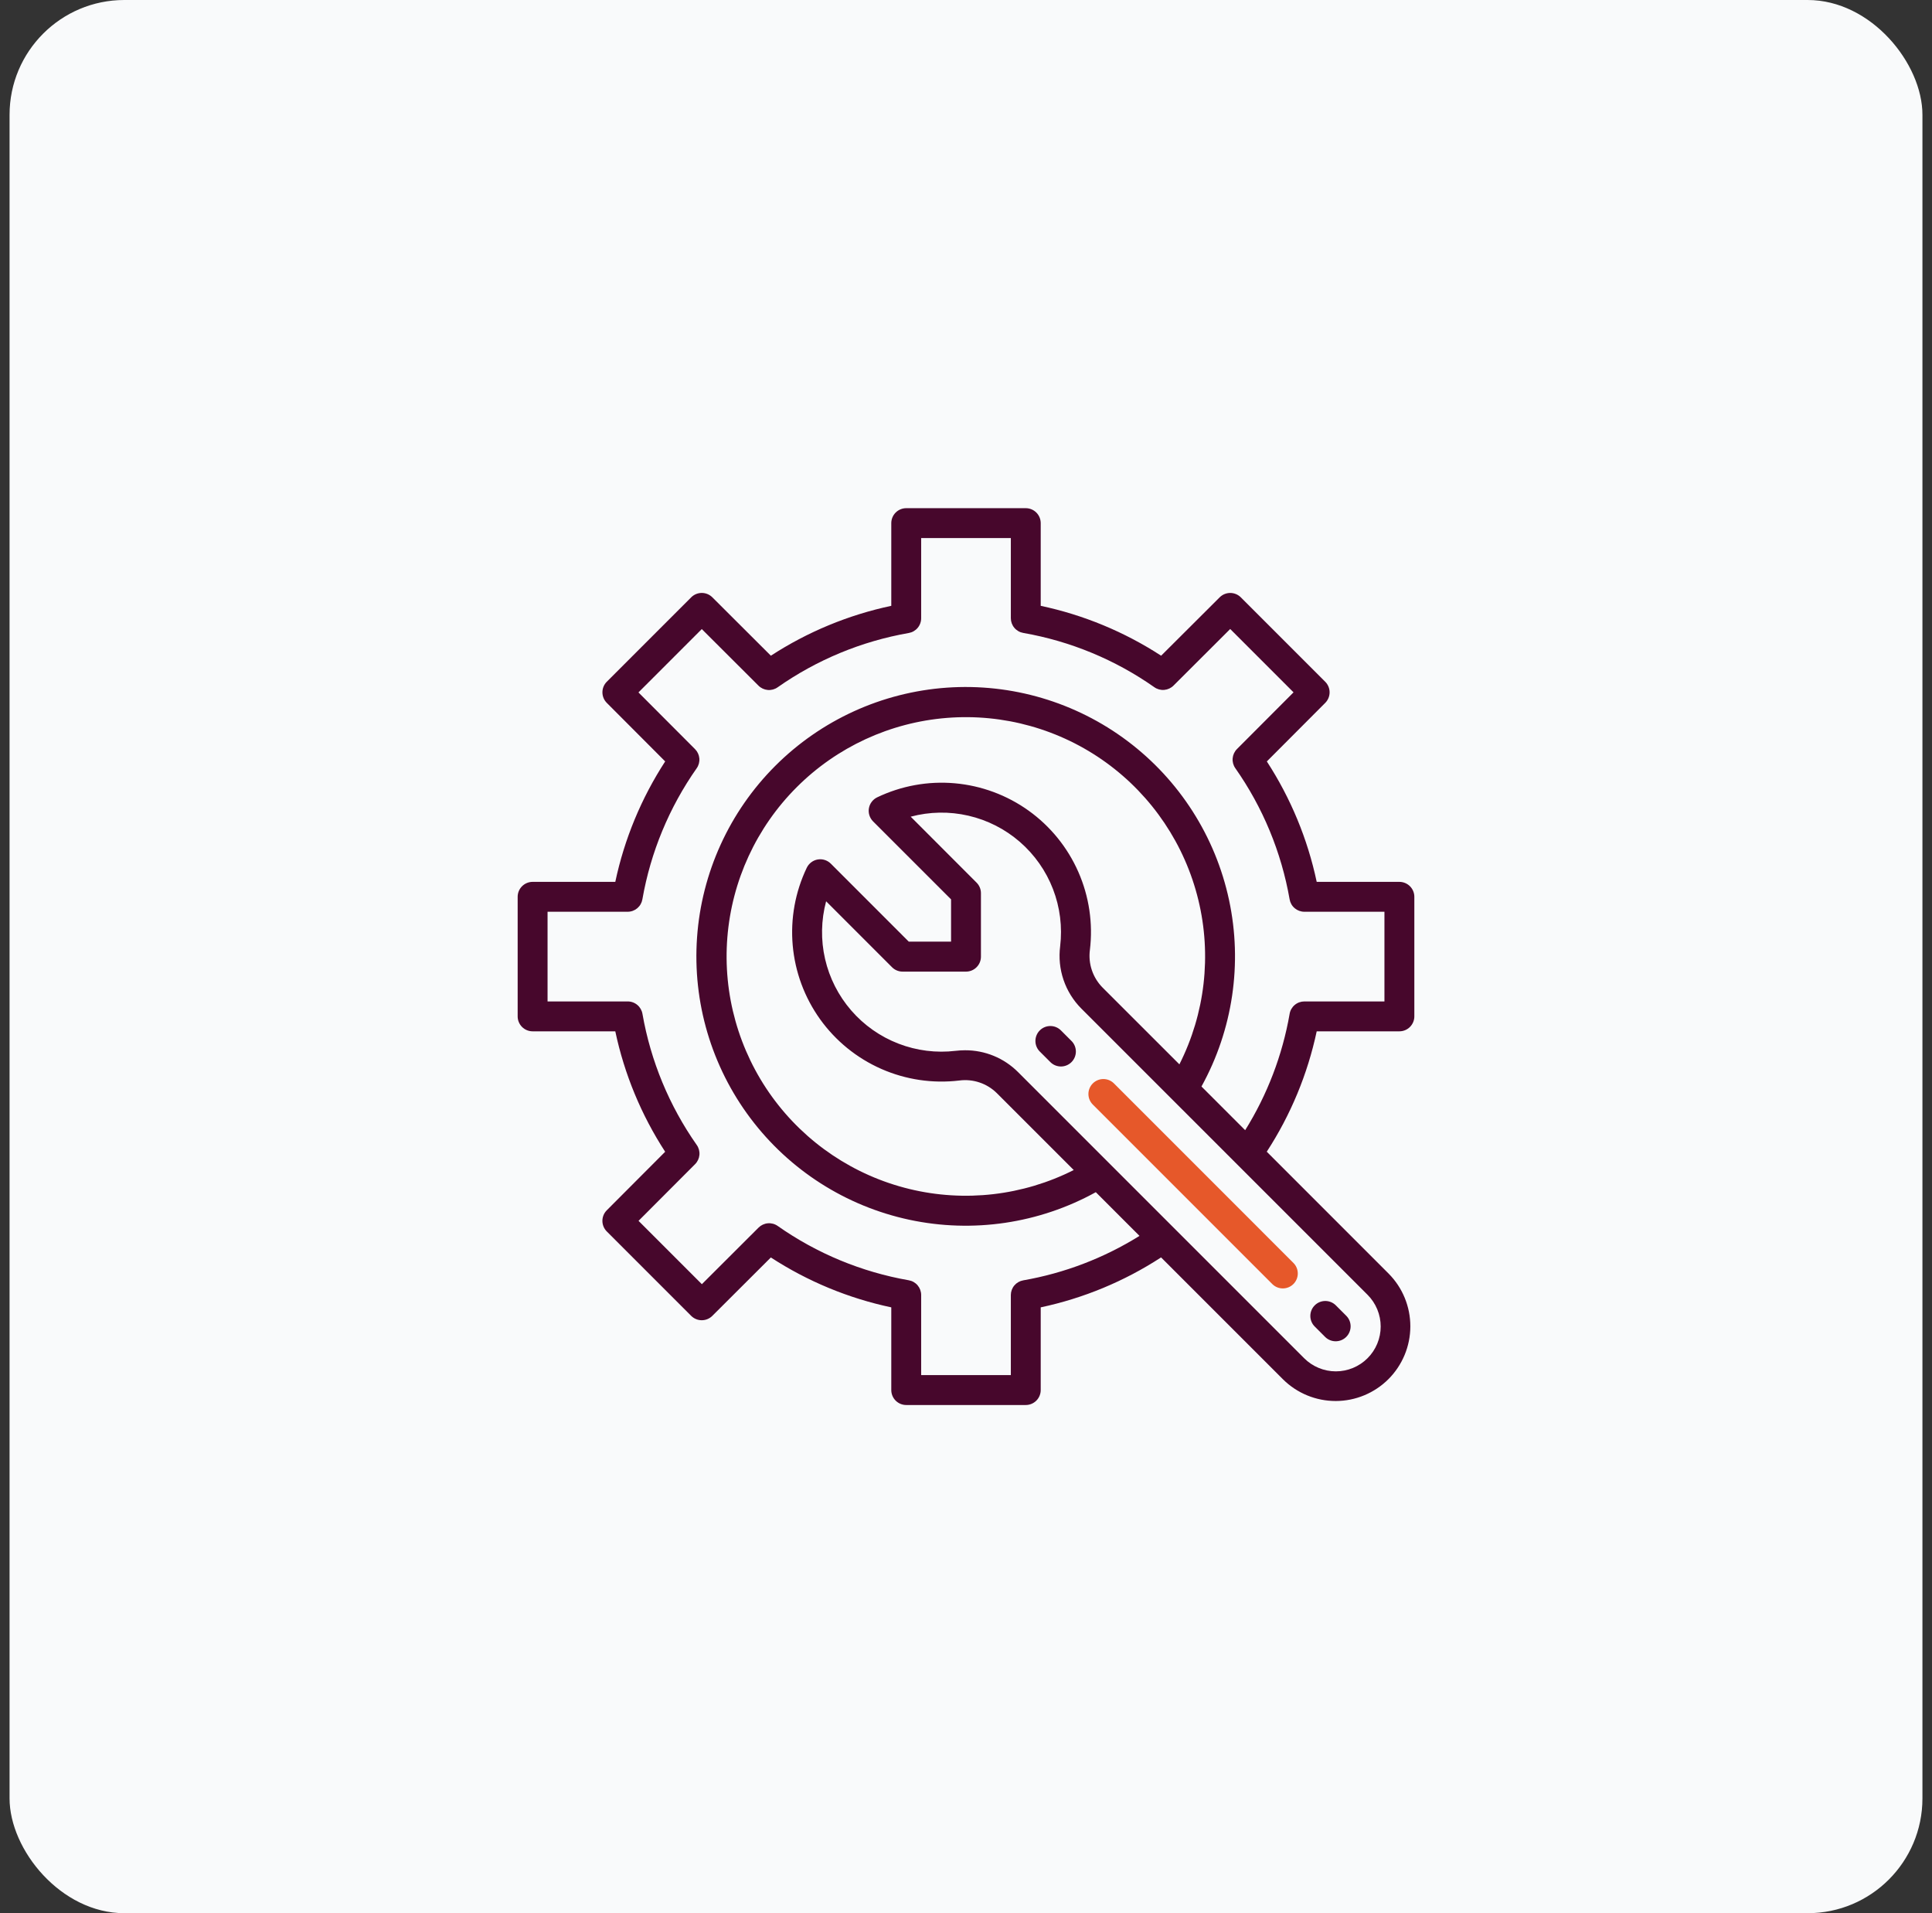 <svg width="101" height="100" viewBox="0 0 101 100" fill="none" xmlns="http://www.w3.org/2000/svg">
<rect x="0" y="0" width="101" height="100" fill="#333333" stroke="none"/>
<rect x="0.5" width="100" height="100" rx="6" fill="#F9FAFB"/>
<path d="M73.156 53.906C73.363 53.906 73.562 53.824 73.709 53.677C73.855 53.531 73.938 53.332 73.938 53.125V46.875C73.938 46.668 73.855 46.469 73.709 46.323C73.562 46.176 73.363 46.094 73.156 46.094H68.834C68.359 43.853 67.475 41.719 66.227 39.799L69.28 36.739C69.426 36.593 69.508 36.394 69.508 36.187C69.508 35.98 69.426 35.782 69.28 35.635L64.866 31.221C64.719 31.075 64.521 30.993 64.314 30.993C64.107 30.993 63.908 31.075 63.762 31.221L60.701 34.273C58.781 33.025 56.647 32.141 54.406 31.666V27.344C54.406 27.137 54.324 26.938 54.177 26.791C54.031 26.645 53.832 26.562 53.625 26.562H47.375C47.168 26.562 46.969 26.645 46.823 26.791C46.676 26.938 46.594 27.137 46.594 27.344V31.666C44.353 32.141 42.219 33.025 40.299 34.273L37.239 31.22C37.093 31.074 36.894 30.992 36.687 30.992C36.48 30.992 36.282 31.074 36.135 31.22L31.721 35.634C31.575 35.781 31.493 35.979 31.493 36.186C31.493 36.393 31.575 36.592 31.721 36.738L34.774 39.798C33.526 41.719 32.641 43.853 32.166 46.094H27.844C27.637 46.094 27.438 46.176 27.291 46.323C27.145 46.469 27.062 46.668 27.062 46.875V53.125C27.062 53.332 27.145 53.531 27.291 53.677C27.438 53.824 27.637 53.906 27.844 53.906H32.166C32.641 56.147 33.525 58.281 34.773 60.201L31.72 63.261C31.574 63.407 31.492 63.606 31.492 63.813C31.492 64.02 31.574 64.218 31.72 64.365L36.134 68.779C36.281 68.925 36.479 69.007 36.686 69.007C36.893 69.007 37.092 68.925 37.238 68.779L40.298 65.726C42.219 66.975 44.353 67.859 46.594 68.334V72.656C46.594 72.863 46.676 73.062 46.823 73.209C46.969 73.355 47.168 73.438 47.375 73.438H53.625C53.832 73.438 54.031 73.355 54.177 73.209C54.324 73.062 54.406 72.863 54.406 72.656V68.334C56.646 67.857 58.779 66.972 60.698 65.723L67.073 72.097C67.806 72.824 68.798 73.231 69.831 73.229C70.864 73.227 71.854 72.815 72.585 72.085C73.315 71.354 73.727 70.364 73.729 69.331C73.731 68.298 73.324 67.306 72.597 66.573L66.223 60.198C67.472 58.279 68.357 56.146 68.834 53.906H73.156ZM71.492 70.992C71.275 71.21 71.016 71.382 70.732 71.5C70.447 71.618 70.143 71.679 69.835 71.679C69.527 71.679 69.222 71.618 68.938 71.5C68.653 71.382 68.395 71.21 68.177 70.992L53.218 56.034C52.855 55.671 52.423 55.383 51.948 55.188C51.473 54.993 50.964 54.894 50.451 54.896C50.288 54.896 50.125 54.906 49.963 54.925C48.95 55.047 47.922 54.918 46.969 54.55C46.017 54.183 45.169 53.587 44.501 52.816C43.832 52.044 43.362 51.121 43.133 50.126C42.904 49.131 42.923 48.096 43.187 47.109L46.633 50.556C46.779 50.703 46.978 50.785 47.185 50.785H50.5C50.707 50.785 50.906 50.703 51.052 50.556C51.199 50.41 51.281 50.211 51.281 50.004V46.685C51.281 46.478 51.199 46.279 51.052 46.133L47.609 42.687C48.595 42.423 49.631 42.405 50.625 42.635C51.62 42.864 52.543 43.334 53.313 44.002C54.084 44.671 54.68 45.518 55.047 46.47C55.415 47.422 55.543 48.45 55.422 49.463C55.346 50.054 55.407 50.655 55.599 51.219C55.791 51.783 56.11 52.296 56.531 52.718L71.492 67.677C71.71 67.895 71.882 68.153 72 68.438C72.118 68.722 72.179 69.027 72.179 69.335C72.179 69.643 72.118 69.947 72 70.232C71.882 70.516 71.71 70.775 71.492 70.992ZM57.638 51.617C57.386 51.362 57.195 51.052 57.08 50.711C56.965 50.371 56.93 50.009 56.977 49.652C57.145 48.264 56.936 46.855 56.373 45.575C55.81 44.295 54.913 43.189 53.777 42.374C52.64 41.559 51.305 41.064 49.912 40.941C48.519 40.818 47.118 41.072 45.856 41.676C45.744 41.73 45.646 41.81 45.571 41.91C45.495 42.01 45.445 42.126 45.424 42.249C45.403 42.372 45.412 42.498 45.45 42.617C45.488 42.736 45.554 42.844 45.642 42.933L49.719 47.009V49.219H47.509L43.433 45.142C43.344 45.054 43.236 44.988 43.117 44.95C42.998 44.912 42.872 44.903 42.749 44.924C42.626 44.945 42.51 44.995 42.41 45.071C42.31 45.146 42.23 45.244 42.176 45.356C41.572 46.618 41.318 48.018 41.441 49.411C41.564 50.804 42.058 52.138 42.873 53.275C43.688 54.411 44.793 55.308 46.073 55.871C47.352 56.434 48.76 56.643 50.148 56.477C50.505 56.43 50.867 56.465 51.208 56.58C51.548 56.694 51.858 56.886 52.113 57.138L56.132 61.156C53.477 62.497 50.431 62.849 47.541 62.147C44.65 61.445 42.105 59.736 40.36 57.327C38.616 54.917 37.788 51.965 38.024 49C38.26 46.035 39.544 43.251 41.648 41.148C43.751 39.044 46.535 37.76 49.5 37.524C52.465 37.288 55.417 38.116 57.827 39.86C60.236 41.605 61.945 44.15 62.647 47.041C63.349 49.931 62.997 52.977 61.656 55.632L57.638 51.617ZM67.418 52.997C67.041 55.153 66.252 57.217 65.094 59.074L62.81 56.79C64.449 53.82 64.961 50.358 64.251 47.041C63.541 43.724 61.657 40.775 58.946 38.736C56.235 36.697 52.879 35.705 49.495 35.943C46.111 36.182 42.927 37.634 40.528 40.032C38.13 42.431 36.678 45.615 36.44 48.999C36.201 52.383 37.193 55.739 39.232 58.45C41.271 61.161 44.22 63.045 47.537 63.755C50.854 64.465 54.316 63.953 57.286 62.314L59.57 64.598C57.713 65.756 55.649 66.545 53.493 66.922C53.312 66.953 53.148 67.047 53.029 67.187C52.91 67.327 52.845 67.504 52.844 67.688V71.875H48.156V67.688C48.156 67.503 48.091 67.325 47.972 67.184C47.853 67.043 47.689 66.949 47.507 66.918C45.042 66.487 42.703 65.517 40.656 64.079C40.506 63.973 40.323 63.924 40.14 63.94C39.956 63.956 39.785 64.036 39.655 64.166L36.692 67.123L33.381 63.812L36.338 60.849C36.468 60.719 36.548 60.547 36.564 60.364C36.58 60.181 36.531 59.998 36.425 59.848C34.986 57.799 34.017 55.459 33.586 52.993C33.555 52.811 33.46 52.645 33.318 52.527C33.177 52.408 32.997 52.343 32.812 52.344H28.625V47.656H32.812C32.997 47.656 33.175 47.591 33.316 47.472C33.457 47.353 33.551 47.189 33.582 47.007C34.013 44.542 34.983 42.203 36.421 40.156C36.527 40.006 36.576 39.823 36.56 39.64C36.544 39.456 36.464 39.285 36.334 39.155L33.377 36.192L36.688 32.881L39.651 35.838C39.781 35.968 39.953 36.048 40.136 36.064C40.319 36.08 40.502 36.031 40.652 35.925C42.701 34.486 45.041 33.517 47.507 33.086C47.689 33.055 47.855 32.96 47.973 32.818C48.092 32.677 48.157 32.497 48.156 32.312V28.125H52.844V32.312C52.844 32.497 52.909 32.675 53.028 32.816C53.147 32.957 53.311 33.051 53.493 33.082C55.959 33.513 58.299 34.482 60.348 35.921C60.498 36.027 60.681 36.076 60.864 36.06C61.047 36.044 61.219 35.964 61.349 35.834L64.312 32.877L67.623 36.188L64.666 39.151C64.536 39.281 64.456 39.453 64.44 39.636C64.424 39.819 64.473 40.002 64.579 40.152C66.018 42.201 66.987 44.541 67.418 47.007C67.449 47.189 67.543 47.353 67.684 47.472C67.825 47.591 68.003 47.656 68.188 47.656H72.375V52.344H68.188C68.003 52.344 67.825 52.409 67.684 52.528C67.543 52.647 67.449 52.811 67.418 52.993V52.997Z" fill="#47072C"/>
<path d="M55.472 53.867C55.4 53.793 55.314 53.733 55.218 53.692C55.123 53.651 55.021 53.63 54.917 53.629C54.813 53.628 54.71 53.648 54.614 53.687C54.518 53.726 54.431 53.784 54.358 53.858C54.284 53.931 54.226 54.018 54.187 54.114C54.148 54.21 54.128 54.313 54.129 54.417C54.13 54.521 54.151 54.623 54.192 54.718C54.233 54.814 54.293 54.9 54.367 54.972L54.92 55.524C55.067 55.667 55.264 55.745 55.469 55.744C55.674 55.742 55.87 55.66 56.015 55.515C56.16 55.37 56.242 55.174 56.244 54.969C56.245 54.764 56.167 54.567 56.024 54.42L55.472 53.867Z" fill="#47072C"/>
<path d="M66.521 67.125C66.668 67.267 66.865 67.346 67.07 67.344C67.275 67.342 67.471 67.26 67.616 67.115C67.761 66.971 67.843 66.775 67.845 66.57C67.847 66.365 67.768 66.168 67.625 66.02L58.235 56.629C58.088 56.482 57.889 56.4 57.682 56.4C57.475 56.4 57.276 56.482 57.129 56.629C56.983 56.775 56.9 56.974 56.9 57.182C56.9 57.389 56.983 57.588 57.129 57.734L66.521 67.125Z" fill="#E6582A"/>
<path d="M69.283 69.888C69.43 70.03 69.628 70.109 69.833 70.107C70.037 70.105 70.233 70.023 70.378 69.878C70.523 69.733 70.605 69.537 70.607 69.333C70.609 69.128 70.53 68.93 70.388 68.783L69.835 68.23C69.689 68.083 69.49 68.001 69.283 68.001C69.075 68.001 68.876 68.083 68.73 68.23C68.583 68.376 68.501 68.575 68.501 68.783C68.501 68.99 68.583 69.189 68.73 69.335L69.283 69.888Z" fill="#47072C"/>
</svg>
